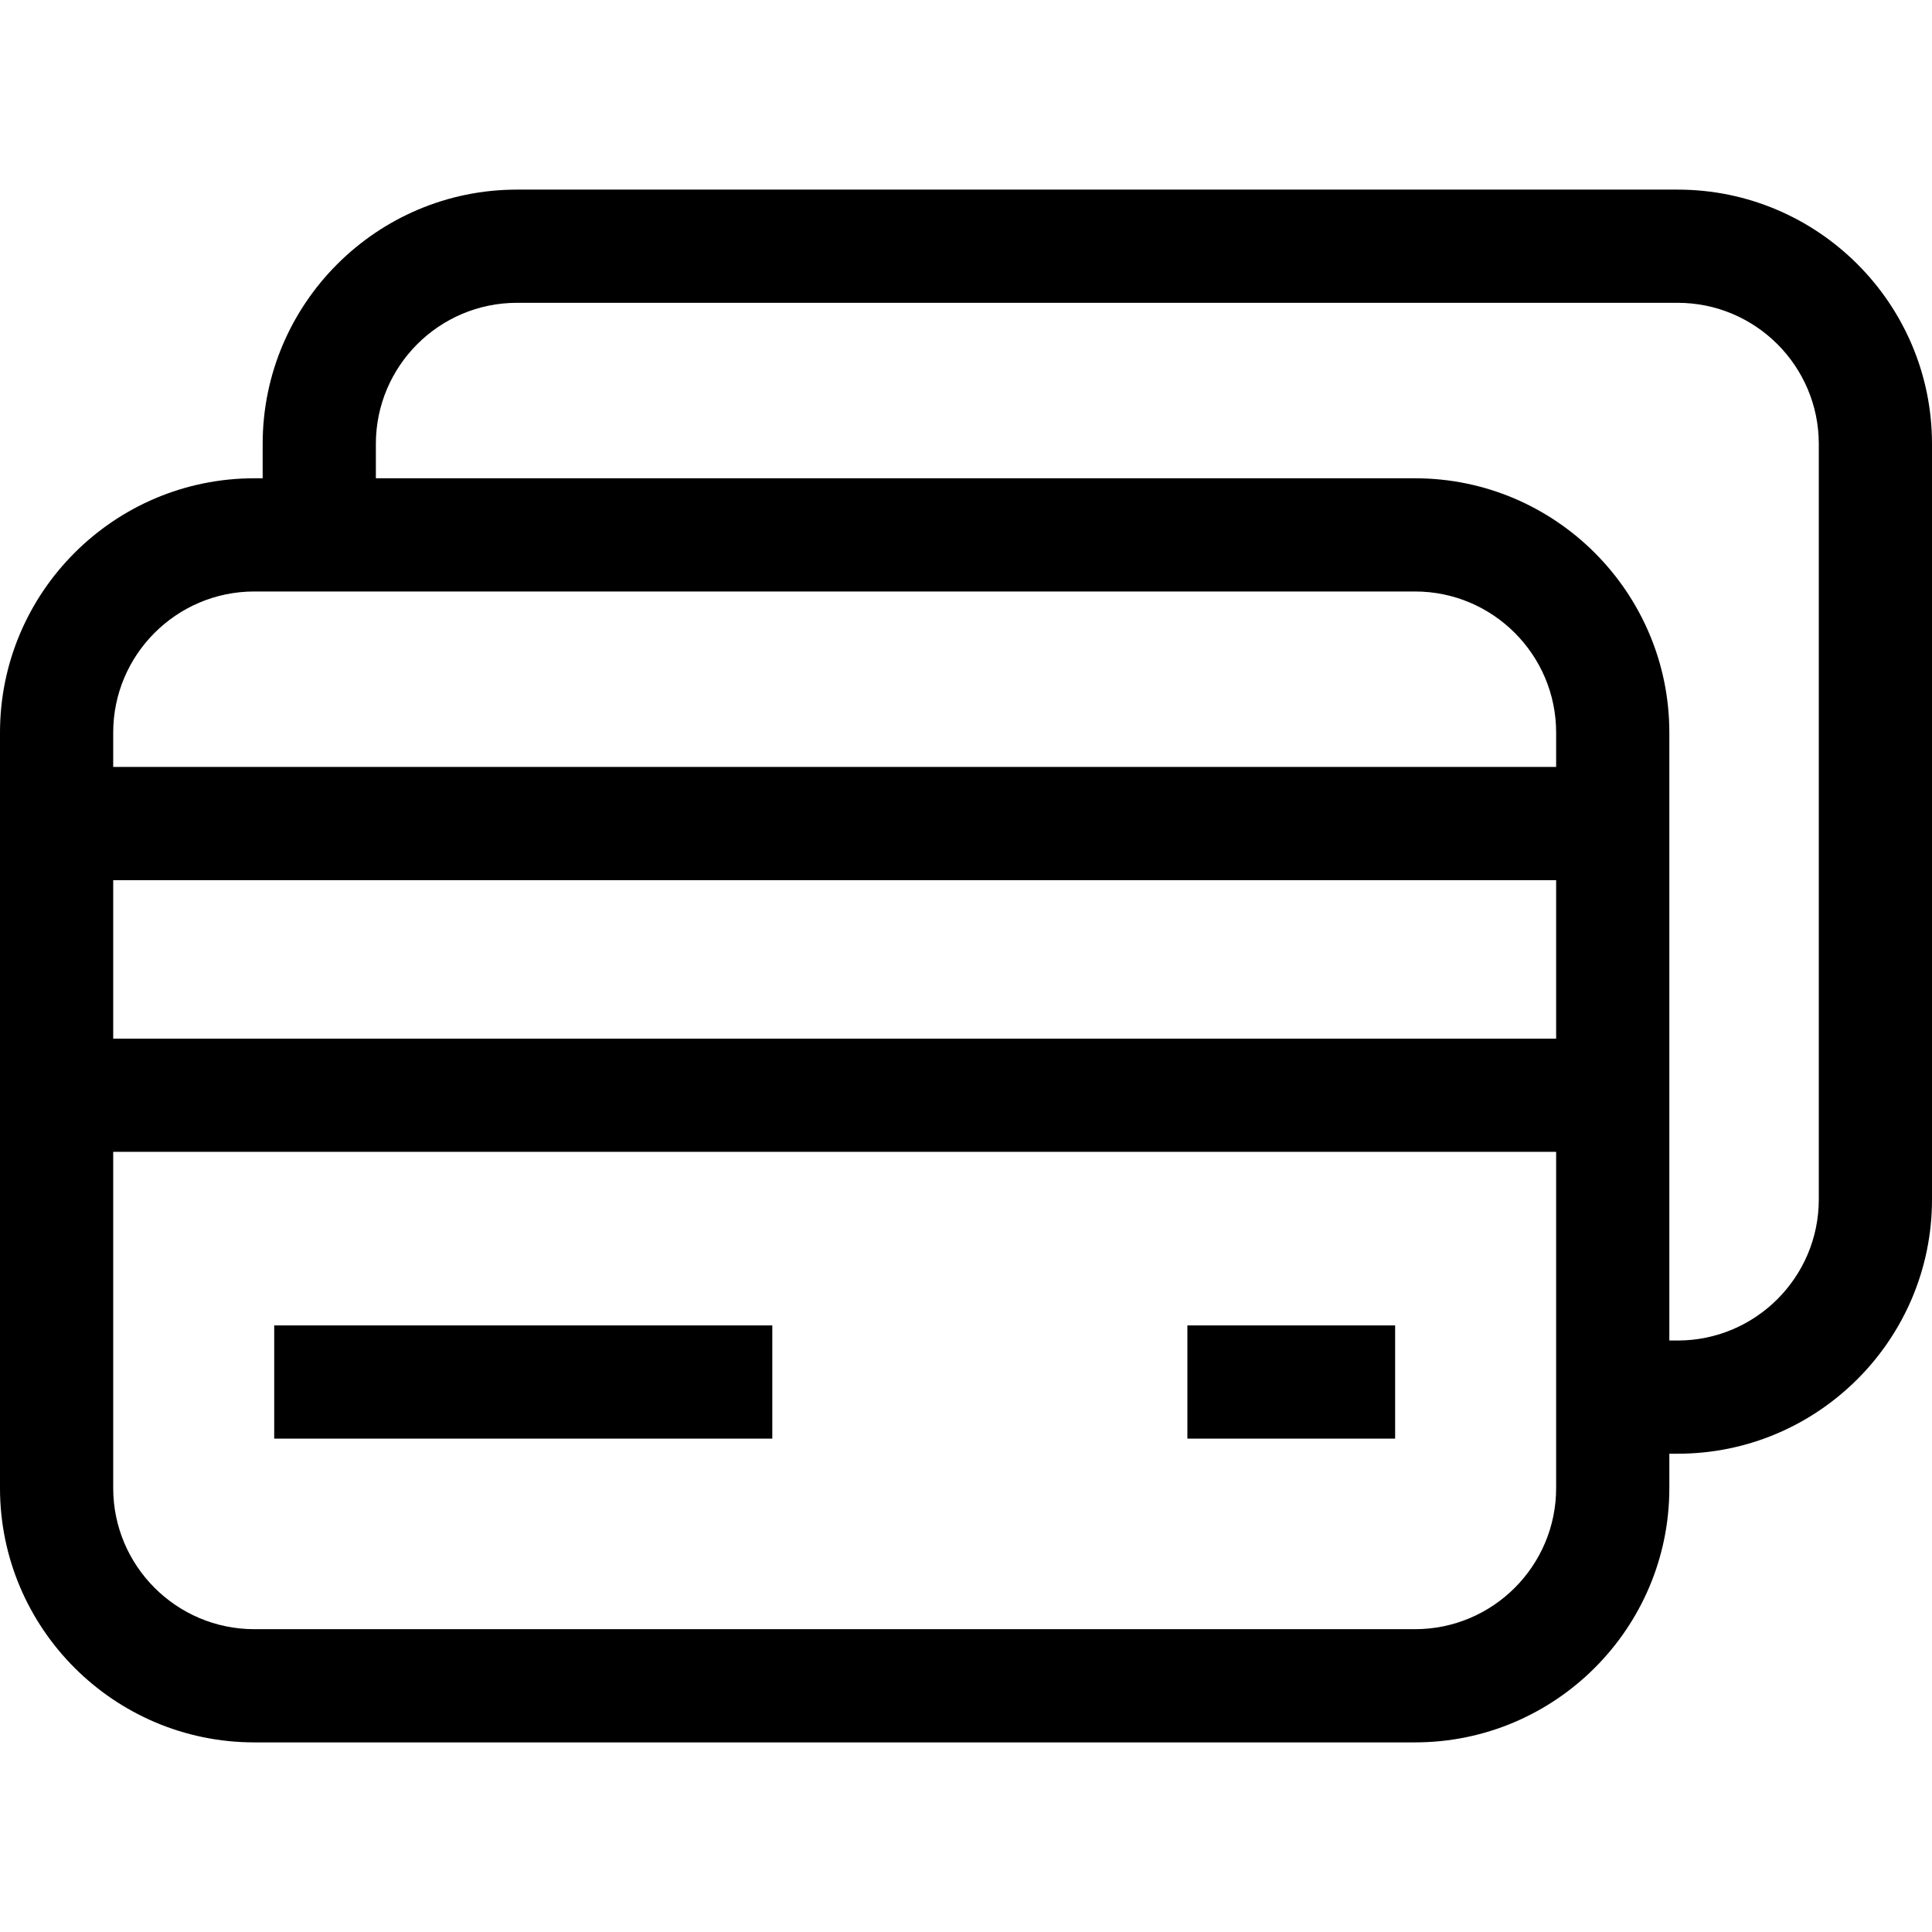 <svg id="Capa_1" enable-background="new 0 0 512 512" height="512" viewBox="0 0 512 512" width="512" xmlns="http://www.w3.org/2000/svg"><g><path d="m444.608 50.25h-307.608c-37.16 0-67.392 30.232-67.392 67.392v9.108h-2.216c-37.16 0-67.392 30.232-67.392 67.392v9.108 191.108c0 37.16 30.232 67.392 67.393 67.392h307.607c37.16 0 67.393-30.232 67.393-67.392v-9.108h2.216c37.16 0 67.392-30.232 67.392-67.392v-200.216c-.001-37.16-30.232-67.392-67.393-67.392zm-32.215 344.108c0 20.618-16.774 37.392-37.393 37.392h-307.607c-20.619 0-37.393-16.774-37.393-37.392v-89.108h382.393zm0-119.108h-382.393v-42h382.393zm0-72h-382.393v-9.108c0-20.618 16.774-37.392 37.393-37.392h307.607c20.618 0 37.393 16.774 37.393 37.392zm69.607 114.608c0 20.618-16.773 37.392-37.392 37.392h-2.216v-161.108c0-37.16-30.232-67.392-67.393-67.392h-275.391v-9.108c0-20.618 16.773-37.392 37.392-37.392h307.608c20.618 0 37.392 16.774 37.392 37.392z"/><path d="m72.668 351.25h132v30h-132z"/><path d="m314.667 351.25h55.058v30h-55.058z"/></g></svg>